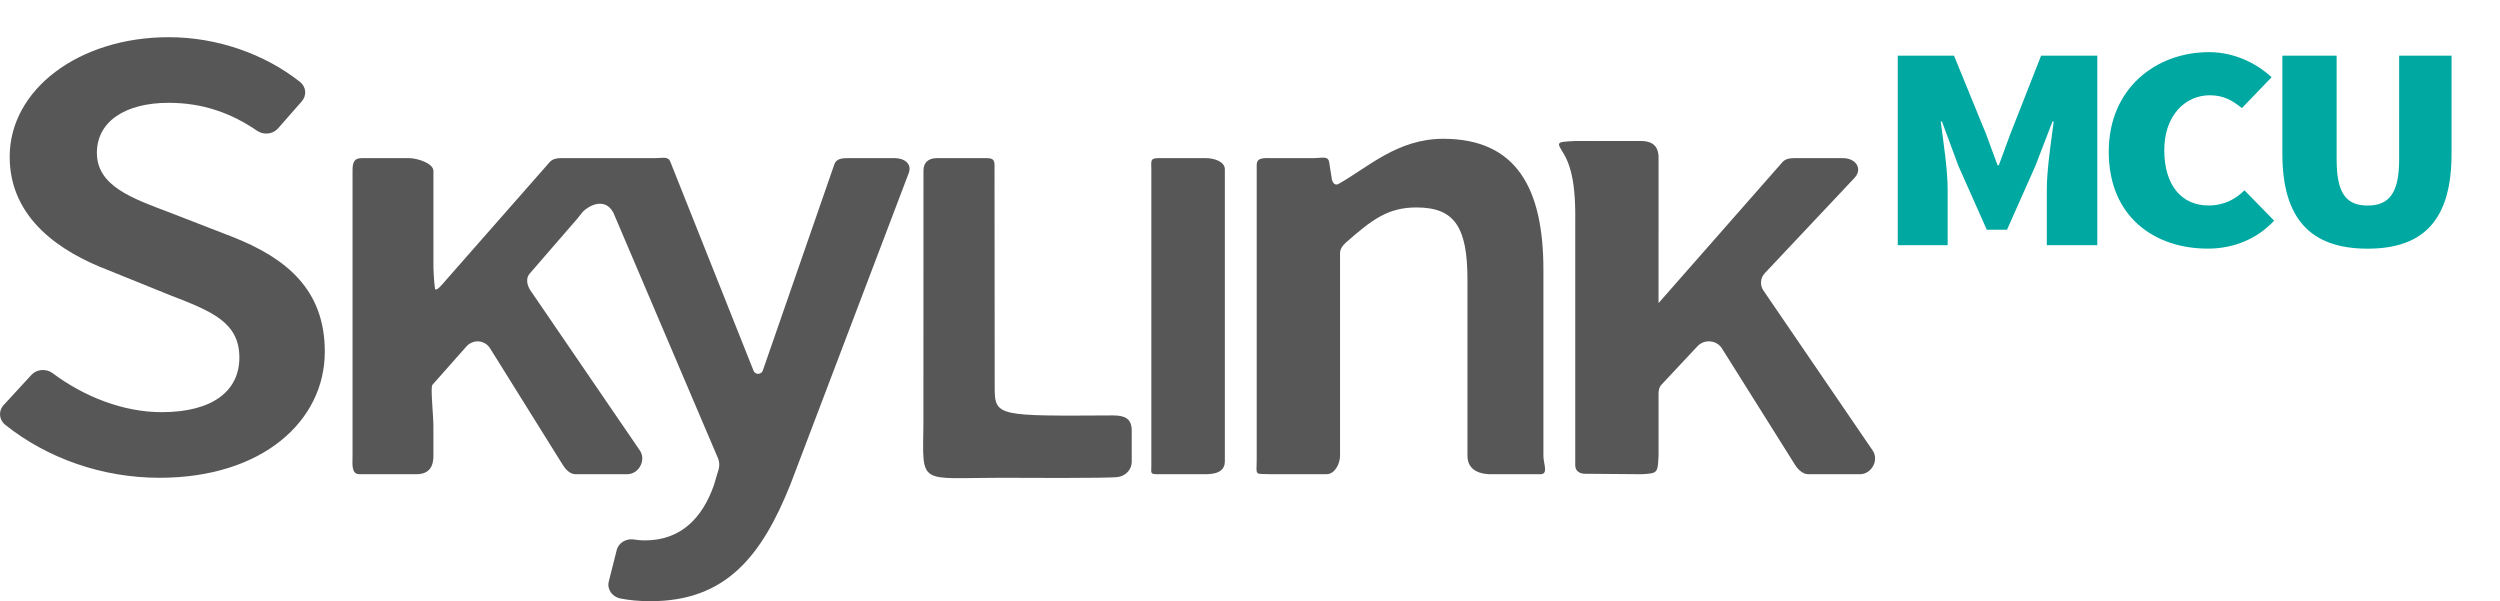 <svg version="1" xmlns="http://www.w3.org/2000/svg" viewBox="0 0 1020.29 245.37" enable-background="new 0 0 1020.29 245.37"><style type="text/css">.style1{fill:#575757;} .style2{fill:#00A8A2;}</style><g id="Product"><path class="style2" d="M774.53 22.71h22.93l13.14 32.13 4.64 12.61h.51l4.64-12.61 12.62-32.13h22.93v77.35h-20.61V77.21c0-7.85 1.8-19.87 2.83-27.61h-.52l-6.96 18.09-11.59 26.06h-8.25l-11.59-26.06-6.7-18.09h-.51c1.03 7.74 2.83 19.75 2.83 27.61v22.85h-20.36V22.71zM901.56 21.28c10.56 0 19.58 4.76 25.51 10.23l-12.11 12.61c-4.12-3.33-7.73-5.24-13.14-5.24-10.05 0-18.55 8.33-18.55 22.37 0 14.52 7.21 22.61 18.04 22.61 6.44 0 11.08-2.62 14.69-6.19l12.11 12.38c-7.09 7.62-16.75 11.42-27.05 11.42-21.9 0-40.45-13.09-40.45-39.51-.02-25.93 19.31-40.68 40.95-40.68zM931.46 22.71h22.16v42.37c0 13.8 3.87 18.8 12.63 18.8 8.76 0 12.88-5 12.88-18.8V22.71h21.39v39.98c0 26.42-10.82 38.8-34.27 38.8-23.45 0-34.78-12.38-34.78-38.8V22.71z"/></g><path id="Skylink" class="style1" d="M311.32 151.21c-.61 1.77-3.1 1.83-3.79.08l-33.97-85.3c-.87-2.29-3.22-1.46-5.85-1.46h-38.58c-1.88 0-3.65.32-4.83 1.67l-42.69 48.57c-.44.5-4.06 5.09-4.12 2.73-.34-2.34-.6-7.19-.6-8.14V69.78c0-3.16-6.61-5.25-10.04-5.25h-19.16c-3.42 0-3.81 2.08-3.81 5.25v116.29c0 3.16-.62 7.46 2.81 7.46h23.58c5.78-.17 6.61-4.3 6.61-7.46V175.7c.17-5.83-1.37-17.63-.38-18.67l13.97-15.76c2.78-2.93 7.37-2.5 9.52.86l29.77 47.73c1.12 1.74 2.91 3.68 5.1 3.68h21.06c4.89 0 7.86-5.86 5.23-9.67l-44.62-65.27c-1.45-2.11-2.07-5.06-.33-6.97l19.67-22.69v-.04l2.08-2.58c2.48-2.46 8.78-5.79 12.22.21h.04L293.1 187.2c.51 1.18.59 3.08.2 4.3l-1.99 6.63c-4.59 12.99-13.21 22.42-28.14 22.42-1.38 0-2.85-.1-4.28-.35-3.26-.58-6.45 1.29-7.2 4.28l-3.24 12.85c-.79 3.12 1.34 6.25 4.74 6.92 3.53.69 7.46 1.11 12.28 1.11 30.72 0 45.37-18.3 57.14-47.73l48.25-126.97c1.4-3.72-1.59-6.13-5.86-6.13h-18.57c-2.72 0-5.13.17-5.93 2.57l-2.48 7.14-26.7 76.97zm150.56 24.31c-.12-4.86-3-5.98-7.78-5.98h-.04c-46.43.25-48.11.49-48.11-11.16l-.07-88.79c0-3.16.42-5.05-3-5.05h-20.62c-3.42 0-5.38 1.89-5.38 5.05l-.02 103.28c-.31 25.67-2.24 22.12 31.77 22.12 4.65 0 44.63.3 47.89-.35 3.23-.64 5.36-3.21 5.36-6.21v-12.91zM94.67 96.59L69.4 86.78c-15.5-5.83-29.86-10.87-29.86-24.4 0-12.73 11.49-20.42 29.29-20.42 13.99 0 25.59 4.21 36.12 11.42 2.67 1.83 6.43 1.41 8.52-.98l9.7-11.05c2.11-2.4 1.79-5.94-.76-7.94C108.07 22.1 88.8 15.18 68.83 15.18c-36.46 0-64.88 21.22-64.88 48.8 0 25.46 21.24 38.99 39.9 46.15l25.55 10.34c17.23 6.63 28.29 11.14 28.29 25.46 0 13.52-10.77 22.28-31.73 22.28-15.6 0-31.65-6.31-44.51-15.93-2.63-1.96-6.46-1.65-8.64.73L1.47 165.33c-2.21 2.41-1.89 6.01.7 8.07 17.3 13.78 39.75 21.59 62.92 21.59 42.21 0 67.47-23.34 67.47-51.45.01-25.2-15.5-38.19-37.89-46.95zm669.61 87.28l-44.62-65.34c-1.45-2.11-1.26-5.02.48-6.93l36.75-39.03c3.39-3.73.52-8.03-4.75-8.03h-19.9c-1.88 0-3.65.32-4.83 1.67l-50.39 57.33h-.14V64.26c0-3.16-1.12-6.6-6.92-6.72H652.8c-.25 0-.5.02-.74.04-.14-.02-.29-.04-.44-.04h-8.45c-8.66.38-7.82.41-4.84 5.48 4.8 8.14 4.59 21.39 4.55 28.02v98.73c0 3.75 3.92 3.58 3.92 3.58l23.16.19c6.55-.38 6.55-.38 6.92-7.46V160.8c0-1.39.18-2.73 1.17-3.77l14.75-15.76c2.78-2.94 7.76-2.5 9.91.86l29.97 47.73c1.12 1.74 3.1 3.68 5.29 3.68h21.06c4.91 0 7.87-5.86 5.25-9.67zM499.88 69.09c0-3.16-4.35-4.55-7.78-4.55h-19.44c-3.42 0-2.78 1.39-2.78 4.55V190c0 3.16-.65 3.54 2.78 3.54h19.44c5.65 0 7.78-2.09 7.78-5.25V69.09zm43.71 4.27l-1.12-7.04c-.38-2.88-3.02-1.79-6.16-1.79H519.3c-3.42 0-6.42-.39-6.42 2.78v120.56c-.12 6.46-.9 5.41 5.7 5.66h22.77c3.42 0 5.54-4.3 5.54-7.46v-82.8c0-1.57 1.03-3.07 2.26-4.15 10.75-9.49 17.27-14.46 28.93-14.46 15.51 0 20.81 7.96 20.81 29.44v71.98c0 3.16 1.62 7.21 9.13 7.46h20.62c3.42 0 1.25-4.3 1.25-7.46v-75.95c0-32.89-10.73-53.49-40.88-53.49-18.71 0-30.74 11.71-42.72 18.41-2.03 1.11-2.7-1.69-2.7-1.69z"/></svg>